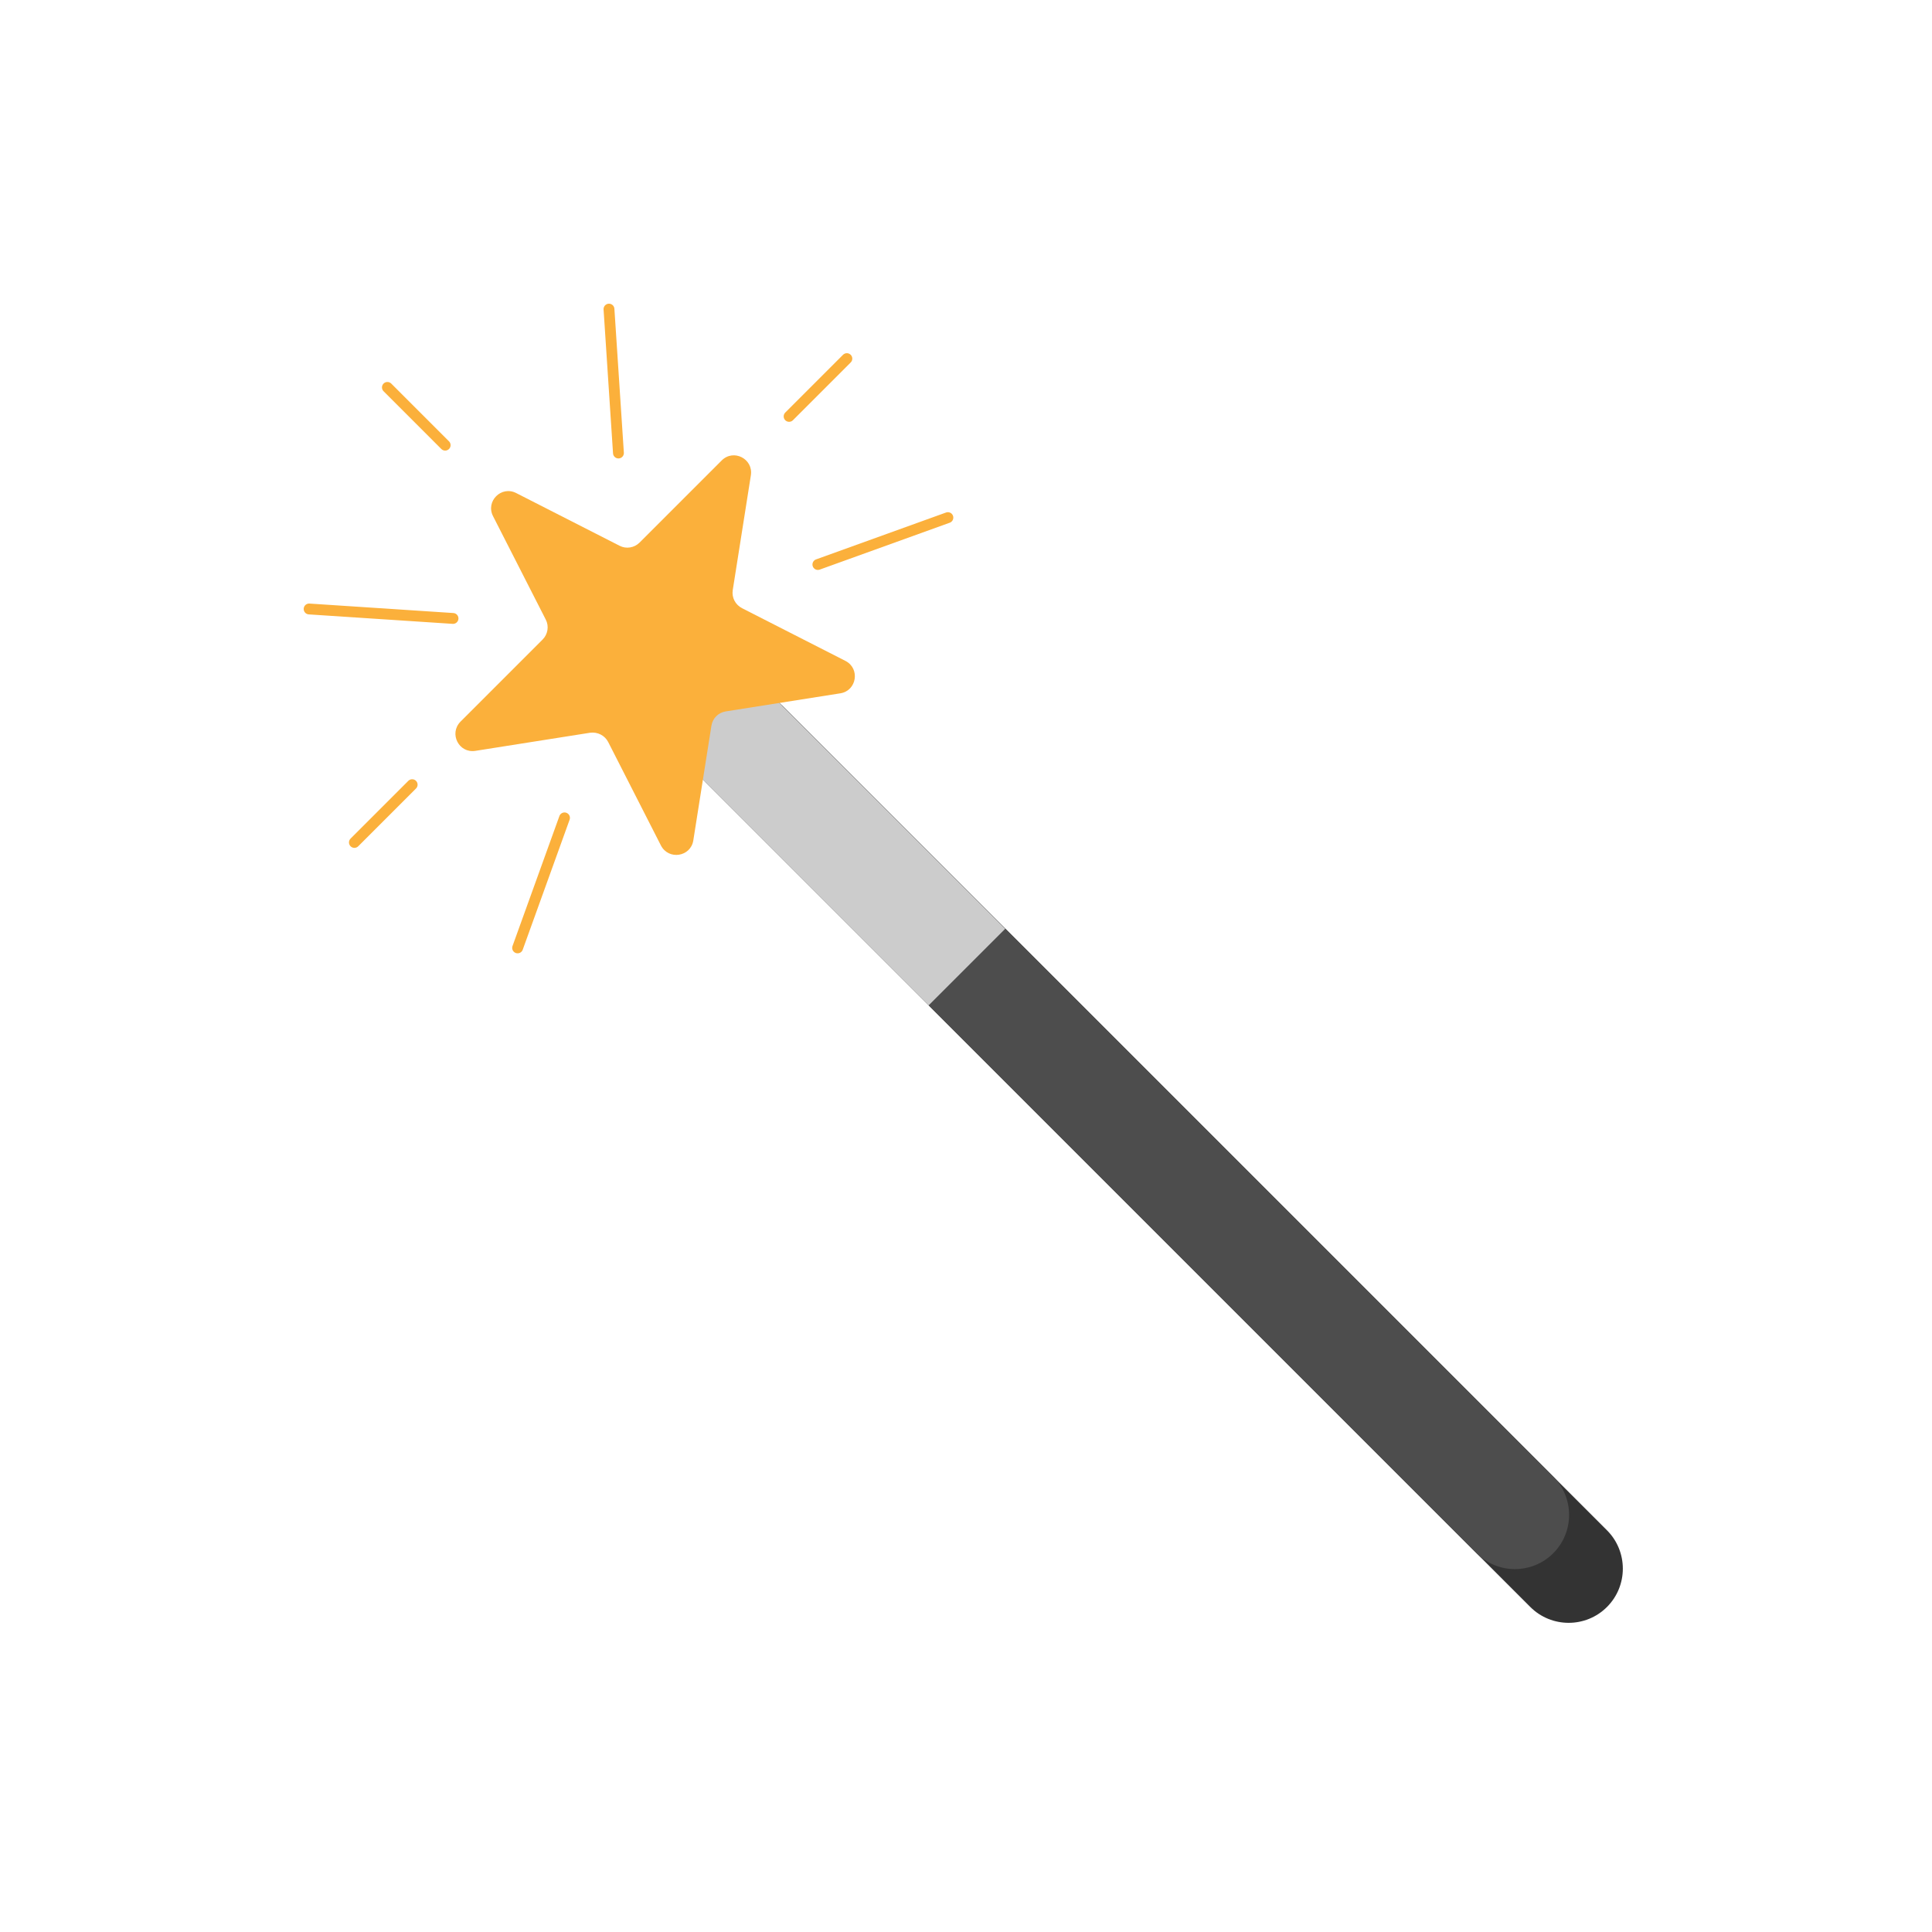 <?xml version="1.0" encoding="utf-8"?>
<!-- Generator: Adobe Illustrator 19.2.0, SVG Export Plug-In . SVG Version: 6.00 Build 0)  -->
<svg version="1.1" id="Layer_1" xmlns="http://www.w3.org/2000/svg" xmlns:xlink="http://www.w3.org/1999/xlink" x="0px" y="0px"
	 viewBox="0 0 960 960" style="enable-background:new 0 0 960 960;" xml:space="preserve">
<style type="text/css">
	.st0{fill:#333333;}
	.st1{fill:#4D4D4D;}
	.st2{fill:#CCCCCC;}
	.st3{fill:#FBB03B;}
	.st4{fill:none;stroke:#FBB03B;stroke-width:5.391;stroke-linecap:round;stroke-miterlimit:10;}
</style>
<g>
	<path class="st0" d="M798.5,798.5L798.5,798.5c-10.5,10.5-27.6,10.5-38.1,0l-410-410l38.1-38.1l410,410
		C809,770.9,809,788,798.5,798.5z"/>
	<path class="st1" d="M771.8,771.8L771.8,771.8c-10.5,10.5-27.6,10.5-38.1,0l-410-410l38.1-38.1l410,410
		C782.3,744.2,782.3,761.3,771.8,771.8z"/>
	
		<rect x="384.7" y="314.2" transform="matrix(0.707 -0.707 0.707 0.707 -170.519 411.646)" class="st2" width="53.9" height="194.9"/>
	<path class="st3" d="M256.5,245l51.4,26.2c3.3,1.7,7.3,1,9.9-1.6l40.8-40.8c5.9-5.9,15.8-0.8,14.5,7.4l-9,57
		c-0.6,3.7,1.3,7.3,4.6,9l51.4,26.2c7.4,3.8,5.6,14.8-2.5,16.1l-57,9c-3.7,0.6-6.5,3.4-7.1,7.1l-9,57c-1.3,8.2-12.3,9.9-16.1,2.5
		l-26.2-51.4c-1.7-3.3-5.3-5.1-9-4.6l-57,9c-8.2,1.3-13.2-8.6-7.4-14.5l40.8-40.8c2.6-2.6,3.3-6.6,1.6-9.9L245,256.5
		C241.2,249.1,249.1,241.2,256.5,245z"/>
	<line class="st4" x1="225.1" y1="307.3" x2="153.6" y2="302.6"/>
	<line class="st4" x1="280.5" y1="406.4" x2="257.2" y2="471"/>
	<line class="st4" x1="307.3" y1="225.1" x2="302.6" y2="153.6"/>
	<line class="st4" x1="406.4" y1="280.5" x2="471" y2="257.2"/>
	<line class="st4" x1="204.8" y1="389.9" x2="176.1" y2="418.6"/>
	<line class="st4" x1="221.2" y1="221.2" x2="192.5" y2="192.5"/>
	<line class="st4" x1="392.1" y1="206.9" x2="420.8" y2="178.2"/>
</g>
</svg>
